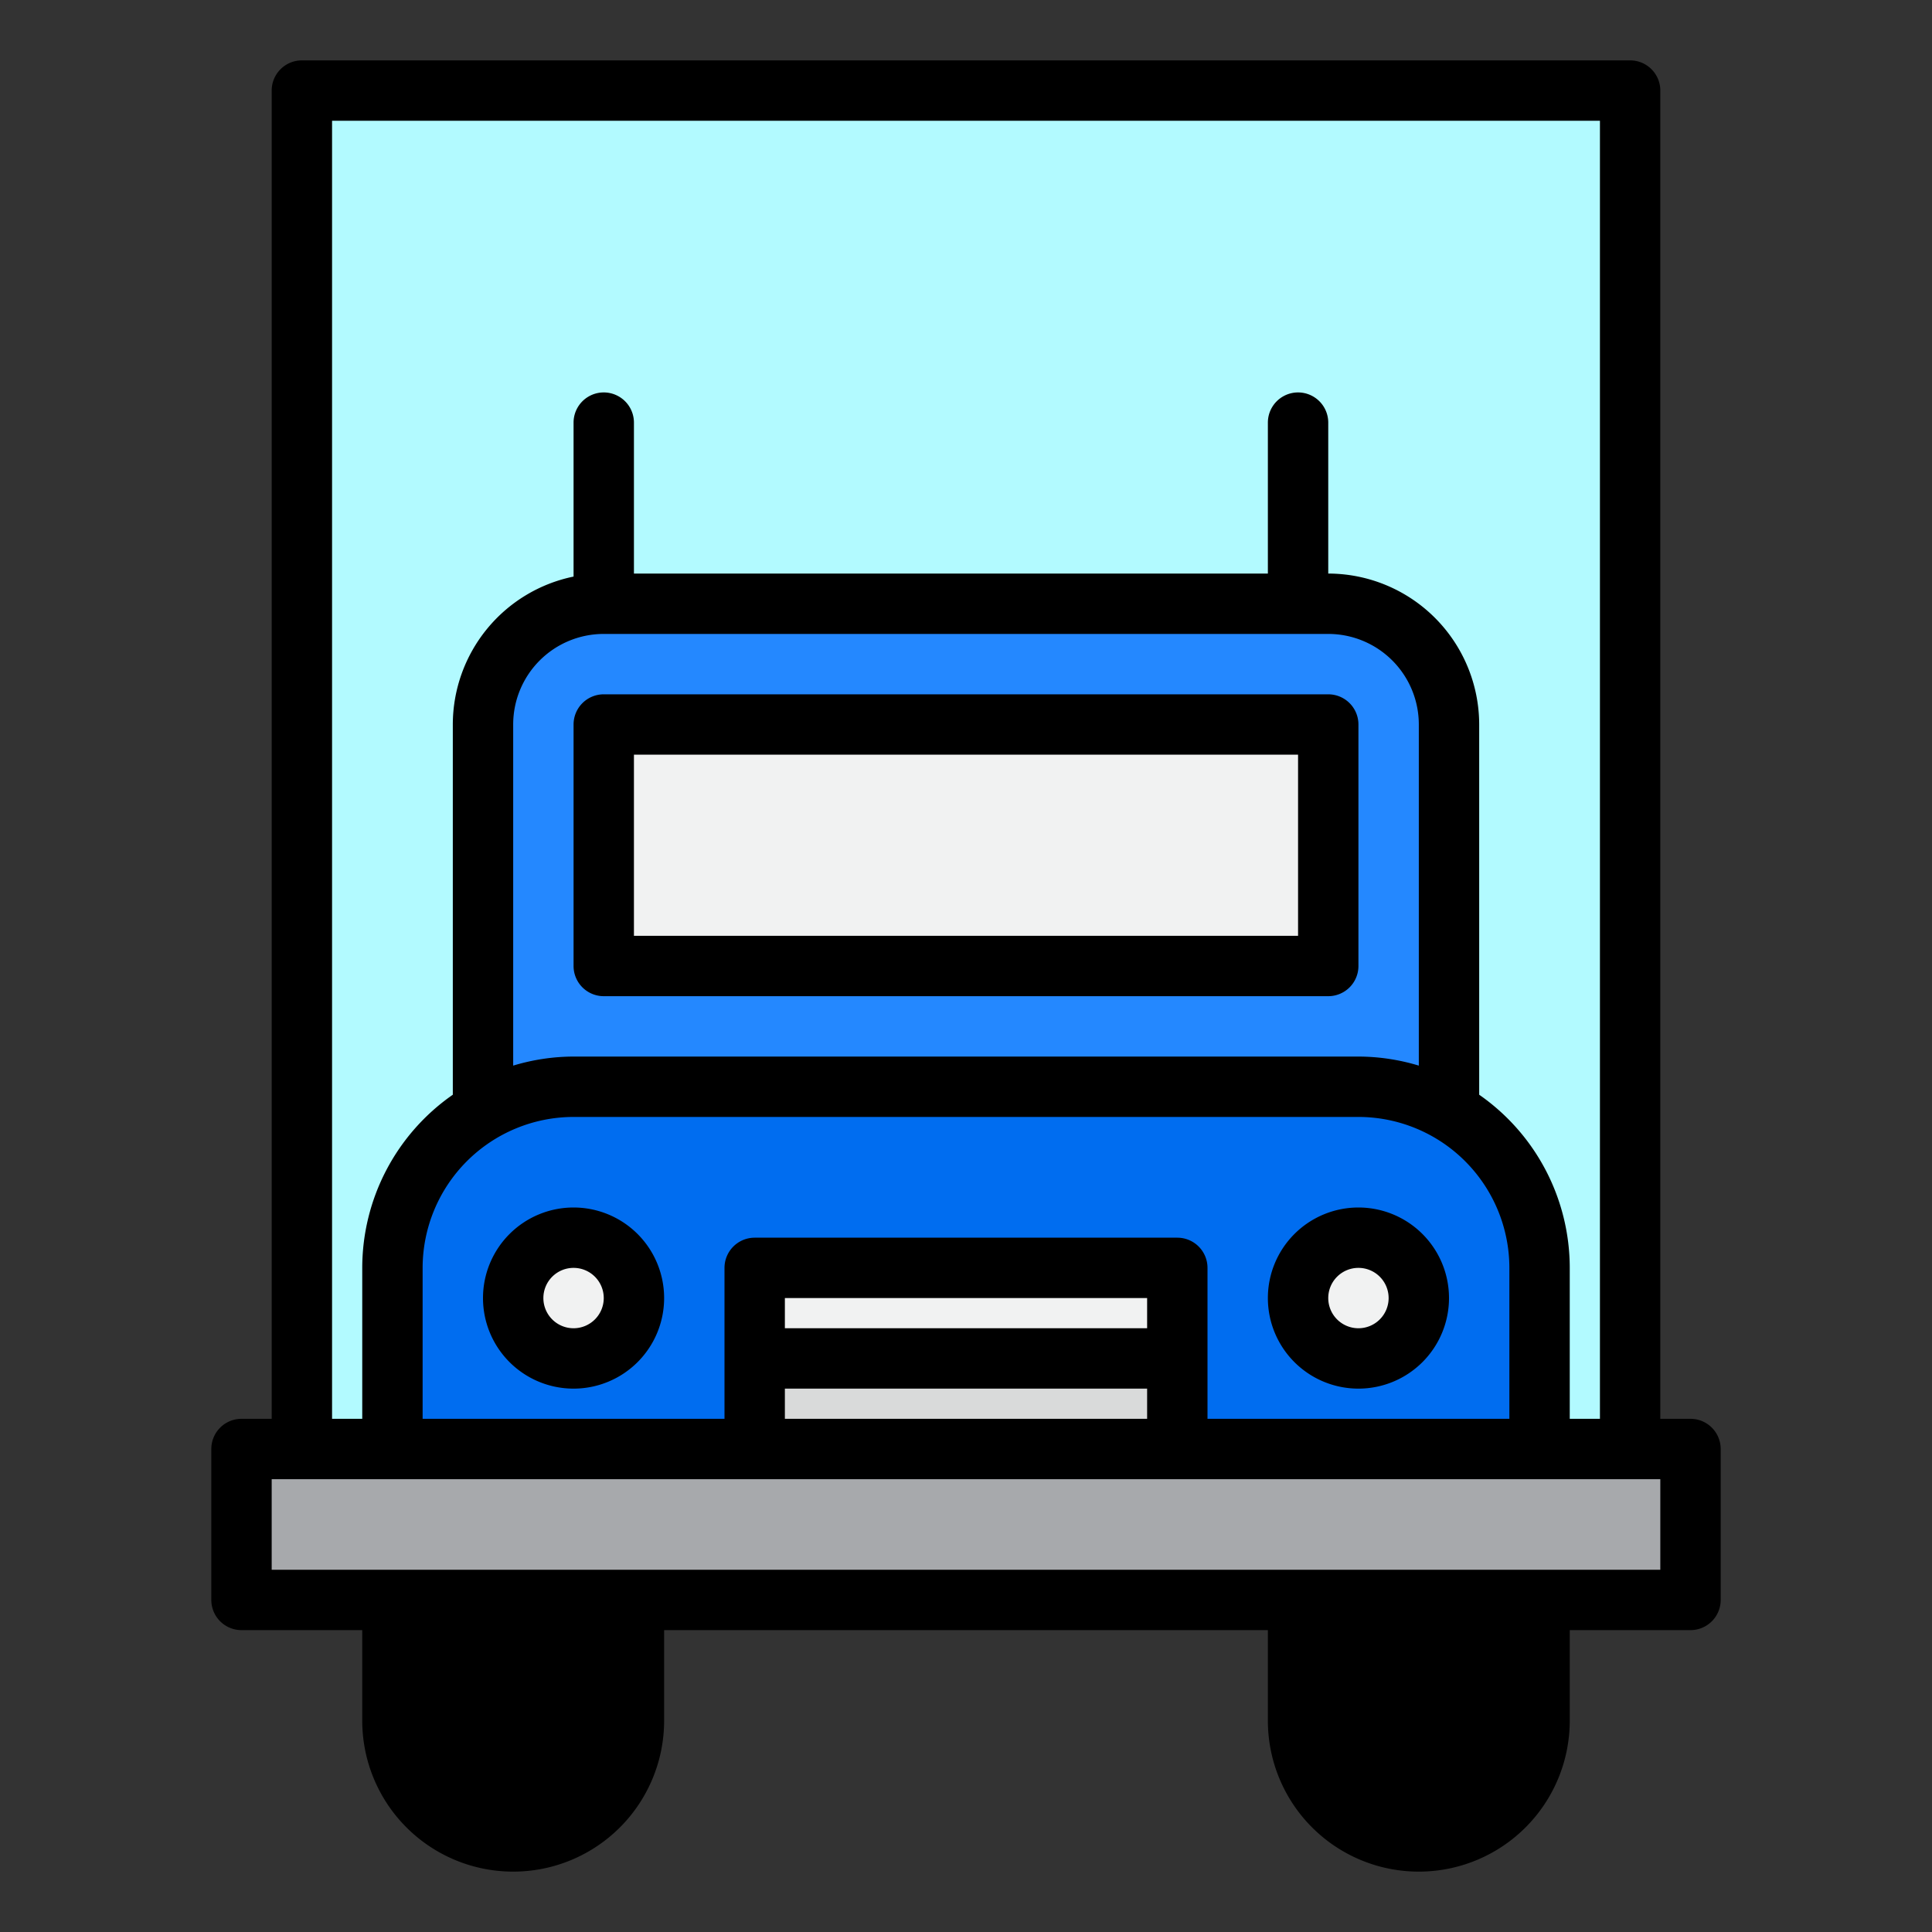<?xml version="1.0"?>
<svg xmlns="http://www.w3.org/2000/svg" viewBox="0 0 64 64" width="512" height="512"><rect x="0" y="0" width="64" height="64" fill="#333333" stroke="none"/><g id="Truck"><path d="M10,3V48h3V42a5.992,5.992,0,0,1,3-5.191V24a4,4,0,0,1,4-4H44a4,4,0,0,1,4,4V36.809A5.992,5.992,0,0,1,51,42v6h3V3Z" style="fill:#B2FAFF"/><rect x="10" y="3" width="44" height="4" style="fill:#B2FAFF"/><rect x="10" y="35" width="44" height="4" style="fill:#B2FAFF"/><rect x="10" y="44" width="44" height="4" style="fill:#B2FAFF"/><rect x="10" y="27" width="44" height="4" style="fill:#B2FAFF"/><rect x="10" y="19" width="44" height="4" style="fill:#B2FAFF"/><rect x="10" y="11" width="44" height="4" style="fill:#B2FAFF"/><path d="M13,57a4,4,0,0,0,8,0V53H13Z" style="fill:#000000"/><path d="M47,61a4,4,0,0,0,4-4V53H43v4A4,4,0,0,0,47,61Z" style="fill:#000000"/><polygon points="56 53 56 48 54 48 51 48 39 48 25 48 13 48 10 48 8 48 8 53 13 53 21 53 43 53 51 53 56 53" style="fill:#a7a9ac"/><path d="M48,24V36.81A5.984,5.984,0,0,0,45,36H19a5.984,5.984,0,0,0-3,.81V24a4,4,0,0,1,4-4H44A4,4,0,0,1,48,24Z" style="fill:#2488ff"/><path d="M51,42v6H13V42a5.92,5.92,0,0,1,.83-3.04A6.026,6.026,0,0,1,19,36H45a6.015,6.015,0,0,1,6,6Z" style="fill:#006df0"/><rect x="25" y="42" width="14" height="3" style="fill:#f1f2f2"/><rect x="25" y="45" width="14" height="3" style="fill:#d9dada"/><circle cx="19" cy="43" r="2" style="fill:#f1f2f2"/><circle cx="45" cy="43" r="2" style="fill:#f1f2f2"/><rect x="20" y="24" width="24" height="8" style="fill:#f1f2f2"/><path d="M56,47H55V3a1,1,0,0,0-1-1H10A1,1,0,0,0,9,3V47H8a1,1,0,0,0-1,1v5a1,1,0,0,0,1,1h4v3a5,5,0,0,0,10,0V54H42v3a5,5,0,0,0,10,0V54h4a1,1,0,0,0,1-1V48A1,1,0,0,0,56,47ZM11,4H53V47H52V42a6.993,6.993,0,0,0-3-5.736V24a5.006,5.006,0,0,0-5-5V14a1,1,0,0,0-2,0v5H21V14a1,1,0,0,0-2,0v5.1A5.009,5.009,0,0,0,15,24V36.264A6.993,6.993,0,0,0,12,42v5H11ZM38,44H26V43H38ZM26,46H38v1H26Zm14-4a1,1,0,0,0-1-1H25a1,1,0,0,0-1,1v5H14V42a5.006,5.006,0,0,1,5-5H45a5.006,5.006,0,0,1,5,5v5H40ZM20,21H44a3,3,0,0,1,3,3V35.3a6.956,6.956,0,0,0-2-.3H19a6.956,6.956,0,0,0-2,.3V24A3,3,0,0,1,20,21Zm0,36a3,3,0,0,1-6,0V54h6Zm30,0a3,3,0,0,1-6,0V54h6Zm5-5H9V49H55Z"/><path d="M19,40a3,3,0,1,0,3,3A3,3,0,0,0,19,40Zm0,4a1,1,0,1,1,1-1A1,1,0,0,1,19,44Z"/><path d="M45,40a3,3,0,1,0,3,3A3,3,0,0,0,45,40Zm0,4a1,1,0,1,1,1-1A1,1,0,0,1,45,44Z"/><path d="M20,33H44a1,1,0,0,0,1-1V24a1,1,0,0,0-1-1H20a1,1,0,0,0-1,1v8A1,1,0,0,0,20,33Zm1-8H43v6H21Z"/></g></svg>
